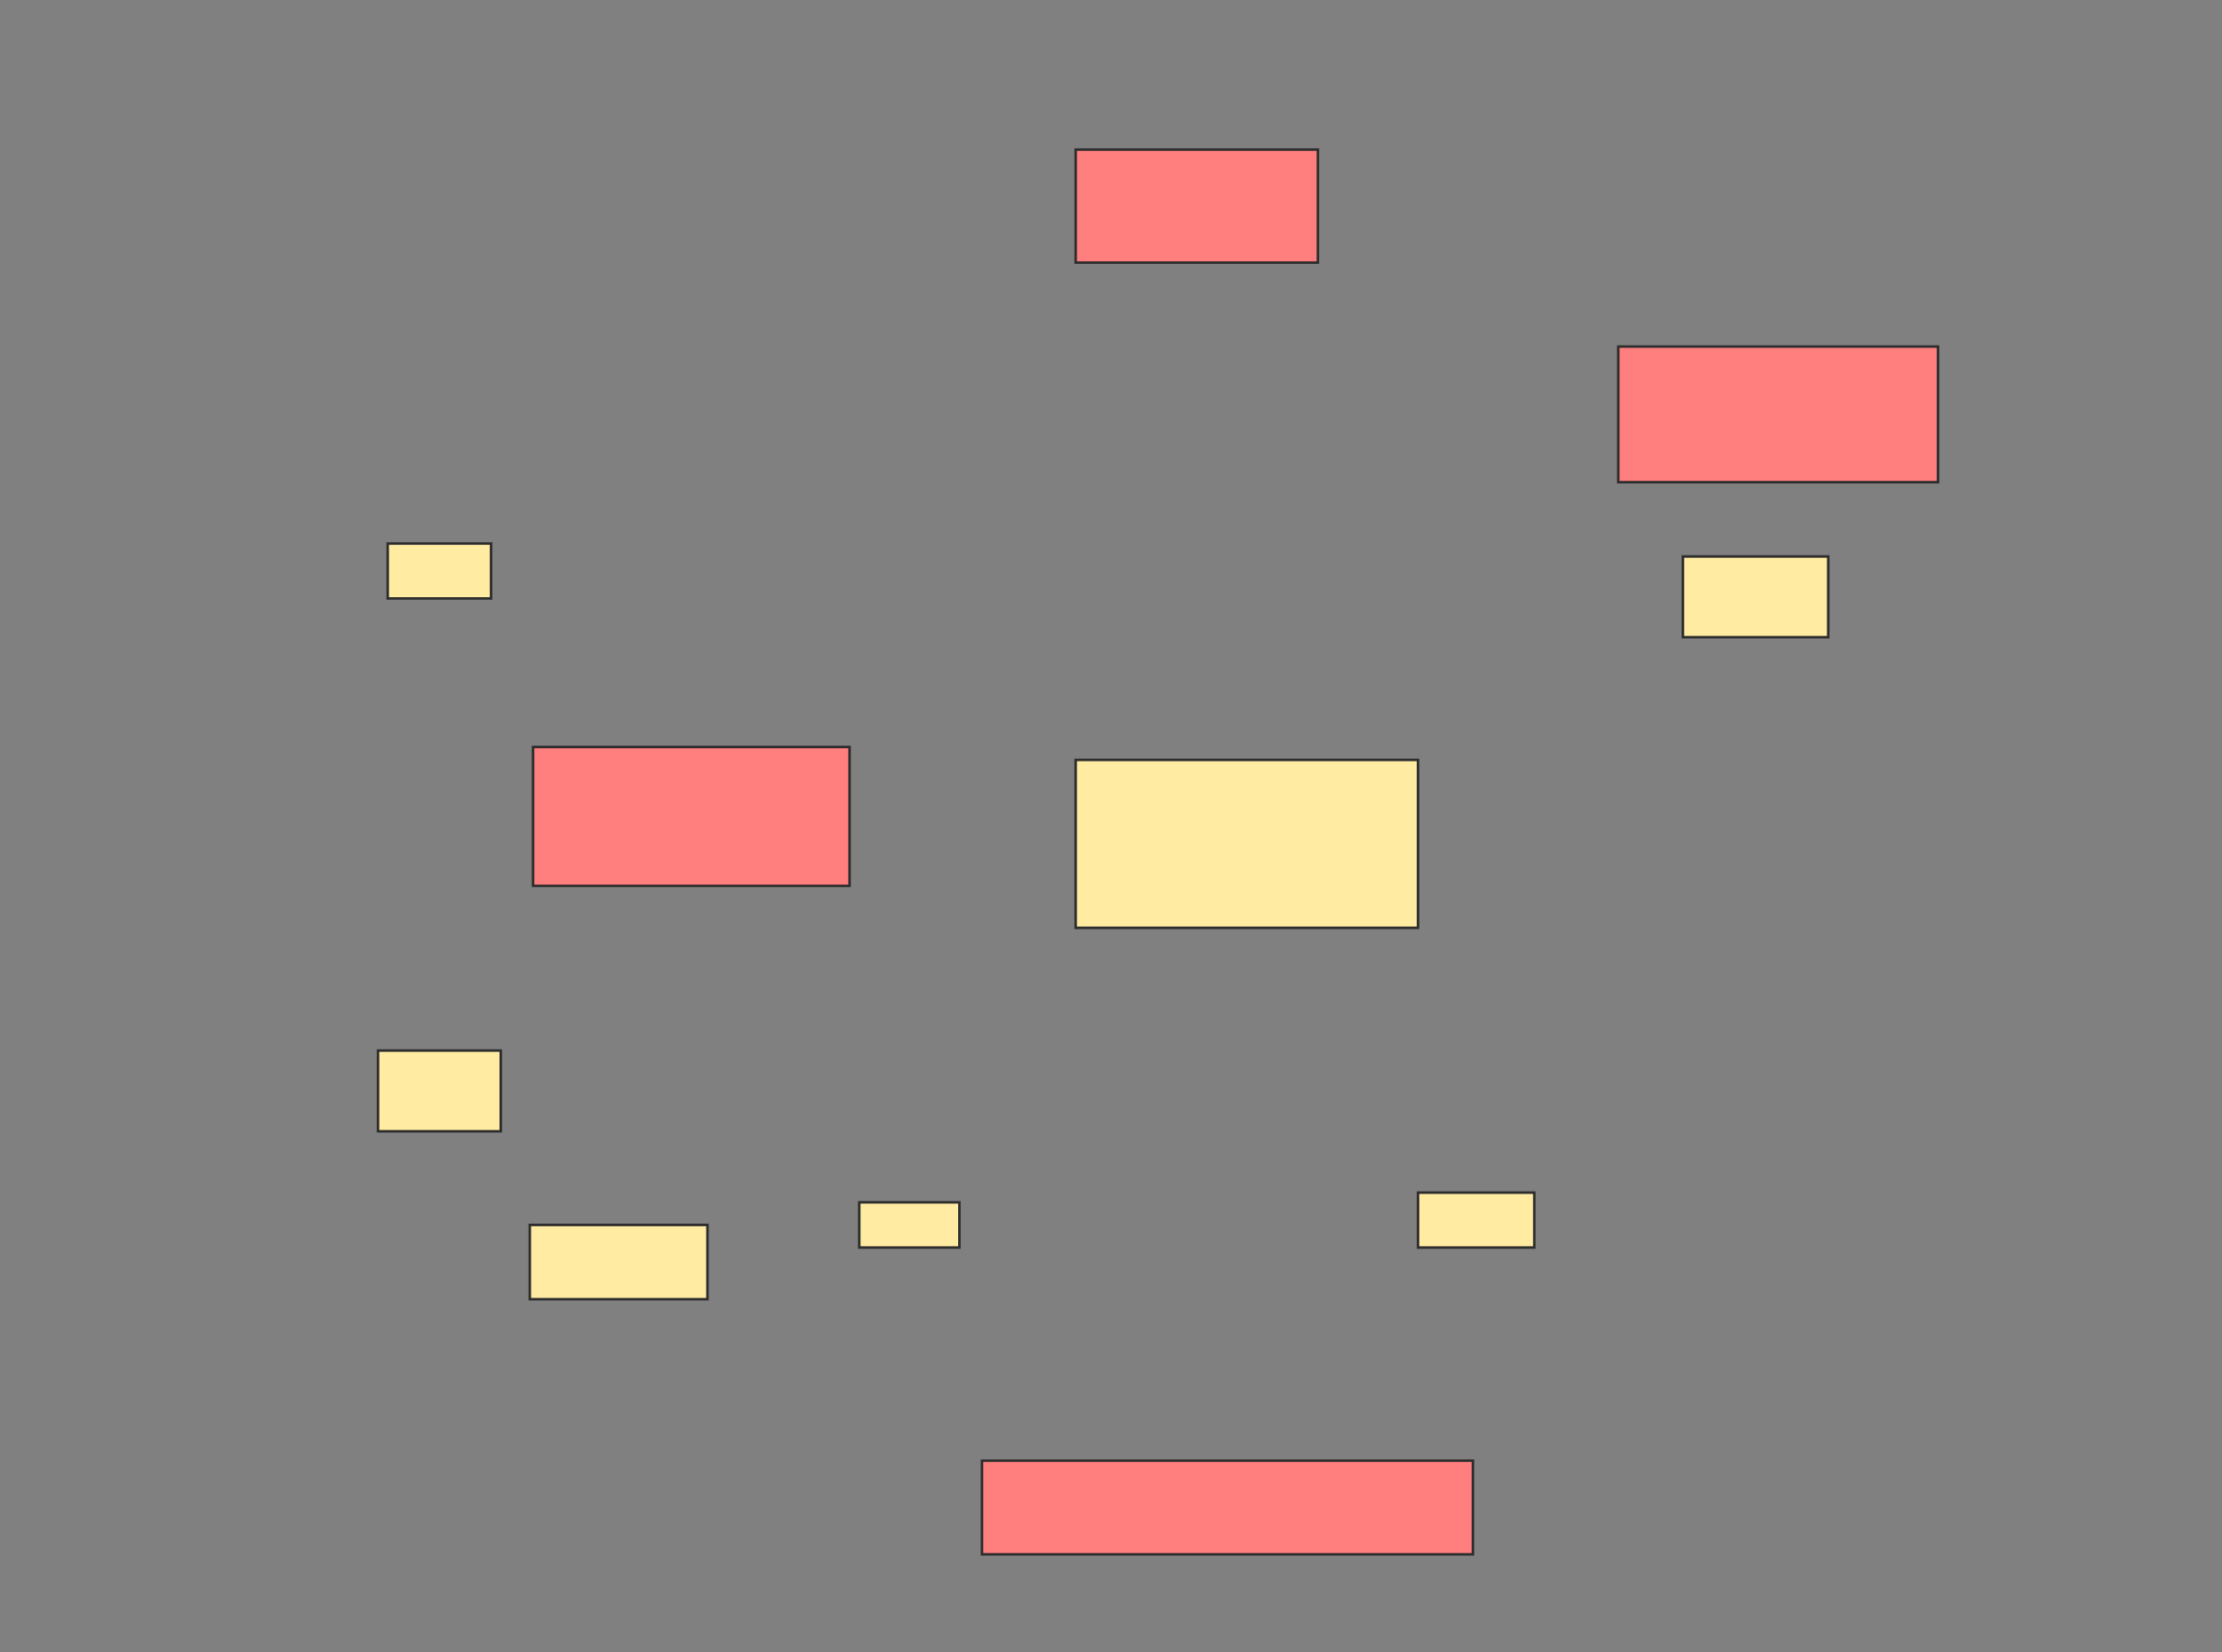 <svg xmlns="http://www.w3.org/2000/svg" width="882" height="656">
 <rect width="100%" height="100%" fill="#808080" stroke="none"/>
 <!-- Created with Image Occlusion Enhanced -->
 <g>
  <title>Labels</title>
 </g>
 <g>
  <title>Masks</title>
  <rect id="d19d1e4293f14d1ea7b07b06a3450560-ao-1" height="66.667" width="135.897" y="301.692" x="426.974" stroke="#2D2D2D" fill="#FFEBA2"/>
  <g id="d19d1e4293f14d1ea7b07b06a3450560-ao-2">
   <rect height="21.795" width="41.026" y="215.795" x="153.897" stroke="#2D2D2D" fill="#FFEBA2"/>
   <rect height="32.051" width="48.718" y="417.077" x="150.051" stroke="#2D2D2D" fill="#FFEBA2"/>
   <rect height="17.949" width="39.744" y="477.333" x="341.077" stroke="#2D2D2D" fill="#FFEBA2"/>
   <rect height="21.795" width="46.154" y="473.487" x="562.872" stroke="#2D2D2D" fill="#FFEBA2"/>
  </g>
  <g id="d19d1e4293f14d1ea7b07b06a3450560-ao-3" class="qshape">
   <rect height="44.872" width="96.154" y="59.385" x="426.974" stroke="#2D2D2D" fill="#FF7E7E" class="qshape"/>
   <rect height="53.846" width="126.923" y="137.59" x="642.359" stroke="#2D2D2D" fill="#FF7E7E" class="qshape"/>
   <rect height="55.128" width="125.641" y="296.564" x="211.59" stroke="#2D2D2D" fill="#FF7E7E" class="qshape"/>
   <rect height="37.179" width="194.872" y="579.897" x="389.795" stroke="#2D2D2D" fill="#FF7E7E" class="qshape"/>
  </g>
  <g id="d19d1e4293f14d1ea7b07b06a3450560-ao-4">
   <rect height="32.051" width="57.692" y="220.923" x="668" stroke="#2D2D2D" fill="#FFEBA2"/>
   <rect height="29.487" width="70.513" y="486.308" x="210.308" stroke="#2D2D2D" fill="#FFEBA2"/>
  </g>
 </g>
</svg>